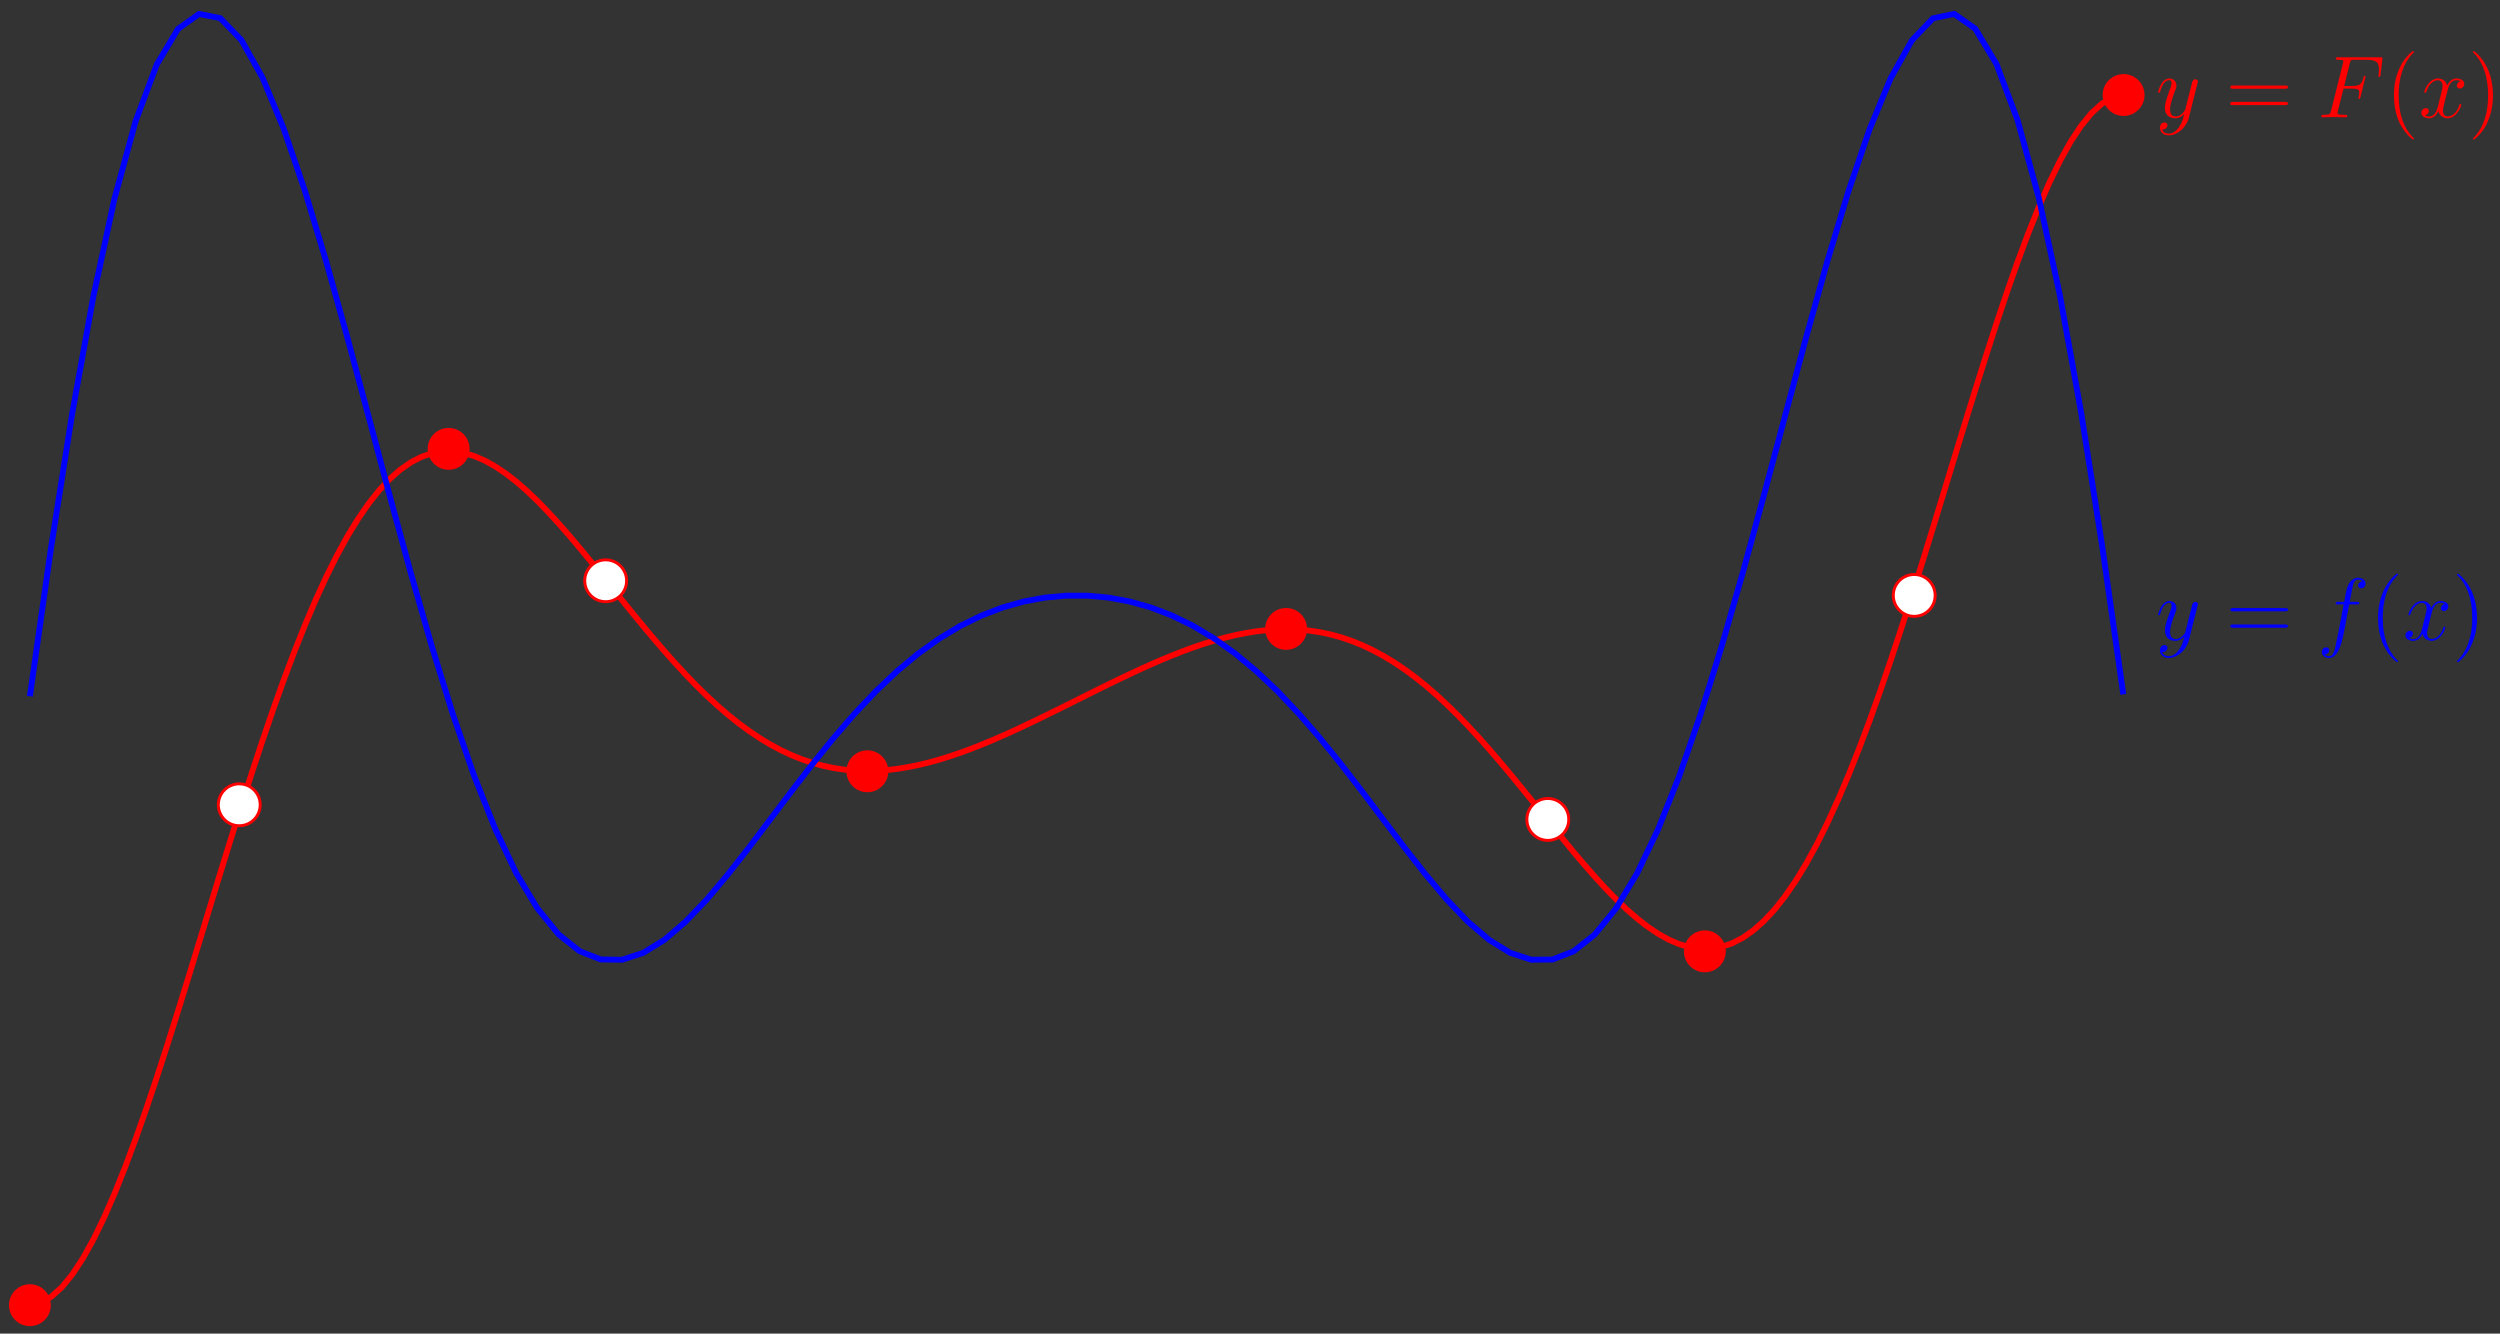 <?xml version="1.0" encoding="UTF-8"?>
<svg xmlns="http://www.w3.org/2000/svg" xmlns:xlink="http://www.w3.org/1999/xlink" width="338.48pt" height="180.56pt" viewBox="0 0 338.48 180.56" version="1.1">
<rect x="0" y="0" width="338.48" height="180.56" fill="#333333" stroke="none"/>
<defs>
<g>
<symbol overflow="visible" id="glyph0-0">
<path style="stroke:none;" d=""/>
</symbol>
<symbol overflow="visible" id="glyph0-1">
<path style="stroke:none;" d="M 3.141 1.344 C 2.828 1.797 2.359 2.203 1.766 2.203 C 1.625 2.203 1.047 2.172 0.875 1.625 C 0.906 1.641 0.969 1.641 0.984 1.641 C 1.344 1.641 1.594 1.328 1.594 1.047 C 1.594 0.781 1.359 0.688 1.188 0.688 C 0.984 0.688 0.578 0.828 0.578 1.406 C 0.578 2.016 1.094 2.438 1.766 2.438 C 2.969 2.438 4.172 1.344 4.5 0.016 L 5.672 -4.656 C 5.688 -4.703 5.719 -4.781 5.719 -4.859 C 5.719 -5.031 5.562 -5.156 5.391 -5.156 C 5.281 -5.156 5.031 -5.109 4.938 -4.75 L 4.047 -1.234 C 4 -1.016 4 -0.984 3.891 -0.859 C 3.656 -0.531 3.266 -0.125 2.688 -0.125 C 2.016 -0.125 1.953 -0.781 1.953 -1.094 C 1.953 -1.781 2.281 -2.703 2.609 -3.562 C 2.734 -3.906 2.812 -4.078 2.812 -4.312 C 2.812 -4.812 2.453 -5.266 1.859 -5.266 C 0.766 -5.266 0.328 -3.531 0.328 -3.438 C 0.328 -3.391 0.375 -3.328 0.453 -3.328 C 0.562 -3.328 0.578 -3.375 0.625 -3.547 C 0.906 -4.547 1.359 -5.031 1.828 -5.031 C 1.938 -5.031 2.141 -5.031 2.141 -4.641 C 2.141 -4.328 2.016 -3.984 1.828 -3.531 C 1.25 -1.953 1.25 -1.562 1.25 -1.281 C 1.25 -0.141 2.062 0.125 2.656 0.125 C 3 0.125 3.438 0.016 3.844 -0.438 L 3.859 -0.422 C 3.688 0.281 3.562 0.75 3.141 1.344 Z M 3.141 1.344 "/>
</symbol>
<symbol overflow="visible" id="glyph0-2">
<path style="stroke:none;" d="M 3.547 -3.891 L 4.703 -3.891 C 5.609 -3.891 5.672 -3.688 5.672 -3.344 C 5.672 -3.188 5.656 -3.031 5.594 -2.766 C 5.562 -2.719 5.562 -2.656 5.562 -2.625 C 5.562 -2.547 5.609 -2.5 5.688 -2.5 C 5.781 -2.5 5.797 -2.547 5.844 -2.734 L 6.531 -5.516 C 6.531 -5.562 6.5 -5.641 6.422 -5.641 C 6.312 -5.641 6.297 -5.594 6.25 -5.391 C 6 -4.5 5.766 -4.25 4.719 -4.25 L 3.641 -4.25 L 4.406 -7.344 C 4.516 -7.75 4.547 -7.797 5.031 -7.797 L 6.641 -7.797 C 8.125 -7.797 8.344 -7.344 8.344 -6.5 C 8.344 -6.438 8.344 -6.172 8.312 -5.859 C 8.297 -5.812 8.266 -5.656 8.266 -5.609 C 8.266 -5.516 8.328 -5.469 8.406 -5.469 C 8.484 -5.469 8.531 -5.516 8.562 -5.734 L 8.812 -7.828 C 8.812 -7.859 8.828 -7.984 8.828 -8.016 C 8.828 -8.141 8.719 -8.141 8.516 -8.141 L 2.844 -8.141 C 2.625 -8.141 2.5 -8.141 2.5 -7.922 C 2.5 -7.797 2.578 -7.797 2.781 -7.797 C 3.531 -7.797 3.531 -7.703 3.531 -7.578 C 3.531 -7.516 3.516 -7.469 3.484 -7.344 L 1.859 -0.891 C 1.75 -0.469 1.734 -0.344 0.891 -0.344 C 0.672 -0.344 0.547 -0.344 0.547 -0.125 C 0.547 0 0.656 0 0.734 0 C 0.953 0 1.188 -0.031 1.422 -0.031 L 2.969 -0.031 C 3.234 -0.031 3.531 0 3.797 0 C 3.891 0 4.047 0 4.047 -0.219 C 4.047 -0.344 3.969 -0.344 3.703 -0.344 C 2.766 -0.344 2.734 -0.438 2.734 -0.609 C 2.734 -0.672 2.766 -0.766 2.781 -0.844 Z M 3.547 -3.891 "/>
</symbol>
<symbol overflow="visible" id="glyph0-3">
<path style="stroke:none;" d="M 5.672 -4.875 C 5.281 -4.812 5.141 -4.516 5.141 -4.297 C 5.141 -4 5.359 -3.906 5.531 -3.906 C 5.891 -3.906 6.141 -4.219 6.141 -4.547 C 6.141 -5.047 5.562 -5.266 5.062 -5.266 C 4.344 -5.266 3.938 -4.547 3.828 -4.328 C 3.547 -5.219 2.812 -5.266 2.594 -5.266 C 1.375 -5.266 0.734 -3.703 0.734 -3.438 C 0.734 -3.391 0.781 -3.328 0.859 -3.328 C 0.953 -3.328 0.984 -3.406 1 -3.453 C 1.406 -4.781 2.219 -5.031 2.562 -5.031 C 3.094 -5.031 3.203 -4.531 3.203 -4.25 C 3.203 -3.984 3.125 -3.703 2.984 -3.125 L 2.578 -1.5 C 2.406 -0.781 2.062 -0.125 1.422 -0.125 C 1.359 -0.125 1.062 -0.125 0.812 -0.281 C 1.25 -0.359 1.344 -0.719 1.344 -0.859 C 1.344 -1.094 1.156 -1.25 0.938 -1.25 C 0.641 -1.25 0.328 -0.984 0.328 -0.609 C 0.328 -0.109 0.891 0.125 1.406 0.125 C 1.984 0.125 2.391 -0.328 2.641 -0.828 C 2.828 -0.125 3.438 0.125 3.875 0.125 C 5.094 0.125 5.734 -1.453 5.734 -1.703 C 5.734 -1.766 5.688 -1.812 5.625 -1.812 C 5.516 -1.812 5.5 -1.75 5.469 -1.656 C 5.141 -0.609 4.453 -0.125 3.906 -0.125 C 3.484 -0.125 3.266 -0.438 3.266 -0.922 C 3.266 -1.188 3.312 -1.375 3.5 -2.156 L 3.922 -3.797 C 4.094 -4.5 4.5 -5.031 5.062 -5.031 C 5.078 -5.031 5.422 -5.031 5.672 -4.875 Z M 5.672 -4.875 "/>
</symbol>
<symbol overflow="visible" id="glyph0-4">
<path style="stroke:none;" d="M 5.328 -4.812 C 5.562 -4.812 5.672 -4.812 5.672 -5.031 C 5.672 -5.156 5.562 -5.156 5.359 -5.156 L 4.391 -5.156 C 4.609 -6.391 4.781 -7.234 4.875 -7.609 C 4.953 -7.906 5.203 -8.172 5.516 -8.172 C 5.766 -8.172 6.016 -8.062 6.125 -7.953 C 5.672 -7.906 5.516 -7.562 5.516 -7.359 C 5.516 -7.125 5.703 -6.984 5.922 -6.984 C 6.172 -6.984 6.531 -7.188 6.531 -7.641 C 6.531 -8.141 6.031 -8.422 5.5 -8.422 C 4.984 -8.422 4.484 -8.031 4.25 -7.562 C 4.031 -7.141 3.906 -6.719 3.641 -5.156 L 2.828 -5.156 C 2.609 -5.156 2.484 -5.156 2.484 -4.938 C 2.484 -4.812 2.562 -4.812 2.797 -4.812 L 3.562 -4.812 C 3.344 -3.688 2.859 -0.984 2.578 0.281 C 2.375 1.328 2.203 2.203 1.609 2.203 C 1.562 2.203 1.219 2.203 1 1.969 C 1.609 1.922 1.609 1.406 1.609 1.391 C 1.609 1.141 1.438 1 1.203 1 C 0.969 1 0.609 1.203 0.609 1.656 C 0.609 2.172 1.141 2.438 1.609 2.438 C 2.828 2.438 3.328 0.25 3.453 -0.344 C 3.672 -1.266 4.25 -4.453 4.312 -4.812 Z M 5.328 -4.812 "/>
</symbol>
<symbol overflow="visible" id="glyph1-0">
<path style="stroke:none;" d=""/>
</symbol>
<symbol overflow="visible" id="glyph1-1">
<path style="stroke:none;" d="M 8.062 -3.875 C 8.234 -3.875 8.453 -3.875 8.453 -4.094 C 8.453 -4.312 8.25 -4.312 8.062 -4.312 L 1.031 -4.312 C 0.859 -4.312 0.641 -4.312 0.641 -4.094 C 0.641 -3.875 0.844 -3.875 1.031 -3.875 Z M 8.062 -1.656 C 8.234 -1.656 8.453 -1.656 8.453 -1.859 C 8.453 -2.094 8.25 -2.094 8.062 -2.094 L 1.031 -2.094 C 0.859 -2.094 0.641 -2.094 0.641 -1.875 C 0.641 -1.656 0.844 -1.656 1.031 -1.656 Z M 8.062 -1.656 "/>
</symbol>
<symbol overflow="visible" id="glyph1-2">
<path style="stroke:none;" d="M 3.891 2.906 C 3.891 2.875 3.891 2.844 3.688 2.641 C 2.484 1.438 1.812 -0.531 1.812 -2.969 C 1.812 -5.297 2.375 -7.297 3.766 -8.703 C 3.891 -8.812 3.891 -8.828 3.891 -8.875 C 3.891 -8.938 3.828 -8.969 3.781 -8.969 C 3.625 -8.969 2.641 -8.109 2.062 -6.938 C 1.453 -5.719 1.172 -4.453 1.172 -2.969 C 1.172 -1.906 1.344 -0.484 1.953 0.781 C 2.672 2.219 3.641 3 3.781 3 C 3.828 3 3.891 2.969 3.891 2.906 Z M 3.891 2.906 "/>
</symbol>
<symbol overflow="visible" id="glyph1-3">
<path style="stroke:none;" d="M 3.375 -2.969 C 3.375 -3.891 3.25 -5.359 2.578 -6.75 C 1.875 -8.188 0.891 -8.969 0.766 -8.969 C 0.719 -8.969 0.656 -8.938 0.656 -8.875 C 0.656 -8.828 0.656 -8.812 0.859 -8.609 C 2.062 -7.406 2.719 -5.422 2.719 -2.984 C 2.719 -0.672 2.156 1.328 0.781 2.734 C 0.656 2.844 0.656 2.875 0.656 2.906 C 0.656 2.969 0.719 3 0.766 3 C 0.922 3 1.906 2.141 2.484 0.969 C 3.094 -0.25 3.375 -1.547 3.375 -2.969 Z M 3.375 -2.969 "/>
</symbol>
</g>
<clipPath id="clip1">
  <path d="M 0 49 L 158 49 L 158 180.559 L 0 180.559 Z M 0 49 "/>
</clipPath>
</defs>
<g id="surface1">
<path style="fill:none;stroke-width:0.797;stroke-linecap:butt;stroke-linejoin:miter;stroke:rgb(100%,0%,0%);stroke-opacity:1;stroke-miterlimit:10;" d="M -0.001 -0.001 L 1.433 0.714 L 2.863 1.425 L 4.292 2.132 L 5.726 2.827 L 7.155 3.507 L 8.589 4.175 L 10.019 4.819 L 11.448 5.44 L 12.882 6.034 L 14.312 6.597 L 15.745 7.124 L 17.175 7.608 L 18.605 8.054 L 20.038 8.448 L 21.468 8.796 L 22.902 9.081 L 24.331 9.311 L 25.761 9.476 L 27.195 9.573 L 28.624 9.597 L 30.058 9.546 L 31.488 9.409 L 32.917 9.194 L 34.351 8.89 L 35.781 8.499 L 37.214 8.015 L 38.644 7.436 L 40.077 6.765 L 41.507 5.995 L 42.937 5.132 L 44.37 4.171 L 45.8 3.116 L 47.234 1.972 L 48.663 0.737 L 50.093 -0.587 L 51.527 -1.989 L 52.956 -3.47 L 54.39 -5.017 L 55.82 -6.626 L 57.249 -8.29 L 58.683 -9.997 L 60.113 -11.743 L 61.546 -13.509 L 64.406 -17.064 L 65.839 -18.829 L 67.269 -20.567 L 68.702 -22.259 L 70.132 -23.896 L 71.562 -25.462 L 72.995 -26.935 L 74.425 -28.306 L 75.859 -29.556 L 77.288 -30.669 L 78.718 -31.634 L 80.152 -32.431 L 81.581 -33.044 L 83.015 -33.462 L 84.445 -33.673 L 85.874 -33.657 L 87.308 -33.415 L 88.738 -32.923 L 90.171 -32.185 L 91.601 -31.181 L 93.031 -29.915 L 94.464 -28.38 L 95.894 -26.575 L 97.327 -24.497 L 98.757 -22.149 L 100.191 -19.54 L 101.62 -16.665 L 103.05 -13.544 L 104.484 -10.181 L 105.913 -6.591 L 107.347 -2.786 L 108.777 1.21 L 110.206 5.382 L 111.64 9.706 L 113.07 14.159 L 114.503 18.714 L 115.933 23.347 L 117.363 28.026 L 118.796 32.722 L 120.226 37.397 L 121.659 42.026 L 123.089 46.565 L 124.519 50.987 L 125.952 55.253 L 127.382 59.323 L 128.816 63.167 L 130.245 66.745 L 131.675 70.03 L 133.109 72.972 L 134.538 75.554 L 135.972 77.733 L 137.402 79.487 L 138.831 80.776 L 140.265 81.585 L 141.695 81.886 " transform="matrix(1,0,0,-1,145.782,94.788)"/>
<g style="fill:rgb(100%,0%,0%);fill-opacity:1;">
  <use xlink:href="#glyph0-1" x="291.861" y="15.89"/>
</g>
<g style="fill:rgb(100%,0%,0%);fill-opacity:1;">
  <use xlink:href="#glyph1-1" x="301.318" y="15.89"/>
</g>
<g style="fill:rgb(100%,0%,0%);fill-opacity:1;">
  <use xlink:href="#glyph0-2" x="313.744" y="15.89"/>
</g>
<g style="fill:rgb(100%,0%,0%);fill-opacity:1;">
  <use xlink:href="#glyph1-2" x="322.947" y="15.89"/>
</g>
<g style="fill:rgb(100%,0%,0%);fill-opacity:1;">
  <use xlink:href="#glyph0-3" x="327.5" y="15.89"/>
</g>
<g style="fill:rgb(100%,0%,0%);fill-opacity:1;">
  <use xlink:href="#glyph1-3" x="334.152" y="15.89"/>
</g>
<g clip-path="url(#clip1)" clip-rule="nonzero">
<path style="fill:none;stroke-width:0.797;stroke-linecap:butt;stroke-linejoin:miter;stroke:rgb(100%,0%,0%);stroke-opacity:1;stroke-miterlimit:10;" d="M -0.001 -0.001 L -1.43 -0.716 L -2.864 -1.427 L -4.294 -2.13 L -5.723 -2.825 L -7.157 -3.509 L -8.587 -4.173 L -10.02 -4.817 L -11.45 -5.439 L -12.88 -6.032 L -14.313 -6.595 L -15.743 -7.122 L -17.177 -7.61 L -18.606 -8.056 L -20.036 -8.45 L -21.47 -8.794 L -22.899 -9.083 L -24.333 -9.314 L -25.762 -9.478 L -27.192 -9.571 L -28.626 -9.595 L -30.055 -9.544 L -31.489 -9.411 L -32.919 -9.196 L -34.352 -8.892 L -35.782 -8.501 L -37.212 -8.017 L -38.645 -7.439 L -40.075 -6.767 L -41.509 -5.997 L -42.938 -5.134 L -44.368 -4.173 L -45.802 -3.118 L -47.231 -1.97 L -48.665 -0.735 L -50.094 0.585 L -51.524 1.991 L -52.958 3.468 L -54.387 5.018 L -55.821 6.628 L -57.251 8.292 L -58.68 9.999 L -60.114 11.741 L -61.544 13.511 L -62.977 15.288 L -64.407 17.065 L -65.837 18.831 L -67.27 20.565 L -68.7 22.261 L -70.134 23.897 L -71.563 25.46 L -72.993 26.936 L -74.427 28.308 L -75.856 29.558 L -77.29 30.671 L -78.719 31.636 L -80.149 32.429 L -81.583 33.042 L -83.012 33.464 L -84.446 33.671 L -85.876 33.659 L -87.305 33.413 L -88.739 32.925 L -90.169 32.183 L -91.602 31.183 L -93.032 29.917 L -94.466 28.382 L -95.895 26.573 L -97.325 24.495 L -98.759 22.151 L -100.188 19.538 L -101.622 16.667 L -103.052 13.546 L -104.481 10.179 L -105.915 6.589 L -107.344 2.788 L -108.778 -1.208 L -110.208 -5.38 L -111.637 -9.704 L -113.071 -14.161 L -114.501 -18.716 L -115.934 -23.349 L -117.364 -28.028 L -118.794 -32.72 L -120.227 -37.4 L -121.657 -42.025 L -123.091 -46.567 L -124.52 -50.985 L -125.95 -55.251 L -127.384 -59.321 L -128.813 -63.165 L -130.247 -66.747 L -131.677 -70.028 L -133.106 -72.974 L -134.54 -75.556 L -135.97 -77.732 L -137.403 -79.485 L -138.833 -80.775 L -140.262 -81.587 L -141.696 -81.888 " transform="matrix(1,0,0,-1,145.782,94.788)"/>
</g>
<path style="fill:none;stroke-width:0.797;stroke-linecap:butt;stroke-linejoin:miter;stroke:rgb(0%,0%,100%);stroke-opacity:1;stroke-miterlimit:10;" d="M -141.735 0.518 L -138.872 20.636 L -136.009 38.796 L -133.145 54.636 L -130.282 67.897 L -127.419 78.397 L -124.555 86.05 L -121.692 90.858 L -118.829 92.901 L -115.966 92.335 L -113.106 89.37 L -110.243 84.284 L -107.38 77.382 L -104.516 69.003 L -101.653 59.507 L -98.79 49.245 L -95.927 38.581 L -93.063 27.843 L -90.2 17.339 L -87.337 7.351 L -84.473 -1.892 L -81.61 -10.192 L -78.747 -17.399 L -75.887 -23.423 L -73.024 -28.196 L -70.161 -31.712 L -67.298 -34.001 L -64.434 -35.114 L -61.571 -35.153 L -58.708 -34.228 L -55.844 -32.47 L -52.981 -30.021 L -50.118 -27.028 L -47.255 -23.634 L -44.391 -19.982 L -41.532 -16.2 L -38.669 -12.407 L -35.805 -8.696 L -32.942 -5.157 L -30.079 -1.849 L -27.216 1.175 L -24.352 3.89 L -21.489 6.272 L -18.626 8.323 L -15.762 10.046 L -12.899 11.444 L -10.036 12.542 L -7.173 13.347 L -4.313 13.878 L -1.45 14.14 L 1.413 14.14 L 4.277 13.882 L 7.14 13.354 L 10.003 12.554 L 12.866 11.46 L 15.73 10.061 L 18.593 8.347 L 21.456 6.3 L 24.32 3.917 L 27.183 1.21 L 30.042 -1.814 L 32.906 -5.114 L 35.769 -8.653 L 38.632 -12.36 L 41.495 -16.157 L 44.359 -19.939 L 47.222 -23.591 L 50.085 -26.989 L 52.948 -29.989 L 55.812 -32.442 L 58.675 -34.212 L 61.538 -35.15 L 64.402 -35.122 L 67.261 -34.017 L 70.124 -31.747 L 72.988 -28.247 L 75.851 -23.485 L 78.714 -17.482 L 81.577 -10.282 L 84.441 -1.993 L 87.304 7.233 L 90.167 17.218 L 93.031 27.718 L 95.894 38.452 L 98.757 49.12 L 101.616 59.386 L 104.48 68.893 L 107.343 77.288 L 110.206 84.21 L 113.07 89.319 L 115.933 92.311 L 118.796 92.909 L 121.659 90.897 L 124.523 86.124 L 127.386 78.503 L 130.249 68.038 L 133.113 54.808 L 135.976 38.999 L 138.835 20.866 L 141.698 0.772 " transform="matrix(1,0,0,-1,145.782,94.788)"/>
<g style="fill:rgb(0%,0%,100%);fill-opacity:1;">
  <use xlink:href="#glyph0-1" x="291.865" y="86.643"/>
</g>
<g style="fill:rgb(0%,0%,100%);fill-opacity:1;">
  <use xlink:href="#glyph1-1" x="301.322" y="86.643"/>
</g>
<g style="fill:rgb(0%,0%,100%);fill-opacity:1;">
  <use xlink:href="#glyph0-4" x="313.748" y="86.643"/>
</g>
<g style="fill:rgb(0%,0%,100%);fill-opacity:1;">
  <use xlink:href="#glyph1-2" x="320.794" y="86.643"/>
</g>
<g style="fill:rgb(0%,0%,100%);fill-opacity:1;">
  <use xlink:href="#glyph0-3" x="325.346" y="86.643"/>
</g>
<g style="fill:rgb(0%,0%,100%);fill-opacity:1;">
  <use xlink:href="#glyph1-3" x="331.999" y="86.643"/>
</g>
<path style=" stroke:none;fill-rule:nonzero;fill:rgb(100%,0%,0%);fill-opacity:1;" d="M 176.965 85.148 C 176.965 83.586 175.695 82.316 174.129 82.316 C 172.562 82.316 171.293 83.586 171.293 85.148 C 171.293 86.715 172.562 87.984 174.129 87.984 C 175.695 87.984 176.965 86.715 176.965 85.148 Z M 176.965 85.148 "/>
<path style=" stroke:none;fill-rule:nonzero;fill:rgb(100%,0%,0%);fill-opacity:1;" d="M 120.27 104.426 C 120.27 102.859 119 101.59 117.434 101.59 C 115.871 101.59 114.602 102.859 114.602 104.426 C 114.602 105.992 115.871 107.262 117.434 107.262 C 119 107.262 120.27 105.992 120.27 104.426 Z M 120.27 104.426 "/>
<path style=" stroke:none;fill-rule:nonzero;fill:rgb(100%,0%,0%);fill-opacity:1;" d="M 290.352 12.867 C 290.352 11.301 289.082 10.031 287.516 10.031 C 285.949 10.031 284.68 11.301 284.68 12.867 C 284.68 14.43 285.949 15.699 287.516 15.699 C 289.082 15.699 290.352 14.43 290.352 12.867 Z M 290.352 12.867 "/>
<path style=" stroke:none;fill-rule:nonzero;fill:rgb(100%,0%,0%);fill-opacity:1;" d="M 6.883 176.711 C 6.883 175.145 5.613 173.875 4.047 173.875 C 2.48 173.875 1.215 175.145 1.215 176.711 C 1.215 178.277 2.48 179.547 4.047 179.547 C 5.613 179.547 6.883 178.277 6.883 176.711 Z M 6.883 176.711 "/>
<path style=" stroke:none;fill-rule:nonzero;fill:rgb(100%,0%,0%);fill-opacity:1;" d="M 233.656 128.805 C 233.656 127.238 232.387 125.969 230.824 125.969 C 229.258 125.969 227.988 127.238 227.988 128.805 C 227.988 130.371 229.258 131.641 230.824 131.641 C 232.387 131.641 233.656 130.371 233.656 128.805 Z M 233.656 128.805 "/>
<path style=" stroke:none;fill-rule:nonzero;fill:rgb(100%,0%,0%);fill-opacity:1;" d="M 63.578 60.773 C 63.578 59.207 62.309 57.938 60.742 57.938 C 59.176 57.938 57.906 59.207 57.906 60.773 C 57.906 62.336 59.176 63.605 60.742 63.605 C 62.309 63.605 63.578 62.336 63.578 60.773 Z M 63.578 60.773 "/>
<path style="fill-rule:nonzero;fill:rgb(100%,100%,100%);fill-opacity:1;stroke-width:0.399;stroke-linecap:butt;stroke-linejoin:miter;stroke:rgb(100%,0%,0%);stroke-opacity:1;stroke-miterlimit:10;" d="M 66.616 -16.157 C 66.616 -14.591 65.347 -13.321 63.781 -13.321 C 62.214 -13.321 60.945 -14.591 60.945 -16.157 C 60.945 -17.724 62.214 -18.993 63.781 -18.993 C 65.347 -18.993 66.616 -17.724 66.616 -16.157 Z M 66.616 -16.157 " transform="matrix(1,0,0,-1,145.782,94.788)"/>
<path style="fill-rule:nonzero;fill:rgb(100%,100%,100%);fill-opacity:1;stroke-width:0.399;stroke-linecap:butt;stroke-linejoin:miter;stroke:rgb(100%,0%,0%);stroke-opacity:1;stroke-miterlimit:10;" d="M -60.946 16.159 C -60.946 17.722 -62.216 18.991 -63.782 18.991 C -65.344 18.991 -66.614 17.722 -66.614 16.159 C -66.614 14.593 -65.344 13.323 -63.782 13.323 C -62.216 13.323 -60.946 14.593 -60.946 16.159 Z M -60.946 16.159 " transform="matrix(1,0,0,-1,145.782,94.788)"/>
<path style="fill-rule:nonzero;fill:rgb(100%,100%,100%);fill-opacity:1;stroke-width:0.399;stroke-linecap:butt;stroke-linejoin:miter;stroke:rgb(100%,0%,0%);stroke-opacity:1;stroke-miterlimit:10;" d="M 116.222 14.175 C 116.222 15.737 114.952 17.007 113.386 17.007 C 111.823 17.007 110.554 15.737 110.554 14.175 C 110.554 12.608 111.823 11.339 113.386 11.339 C 114.952 11.339 116.222 12.608 116.222 14.175 Z M 116.222 14.175 " transform="matrix(1,0,0,-1,145.782,94.788)"/>
<path style="fill-rule:nonzero;fill:rgb(100%,100%,100%);fill-opacity:1;stroke-width:0.399;stroke-linecap:butt;stroke-linejoin:miter;stroke:rgb(100%,0%,0%);stroke-opacity:1;stroke-miterlimit:10;" d="M -110.552 -14.173 C -110.552 -12.607 -111.821 -11.337 -113.387 -11.337 C -114.954 -11.337 -116.223 -12.607 -116.223 -14.173 C -116.223 -15.739 -114.954 -17.009 -113.387 -17.009 C -111.821 -17.009 -110.552 -15.739 -110.552 -14.173 Z M -110.552 -14.173 " transform="matrix(1,0,0,-1,145.782,94.788)"/>
</g>
</svg>
